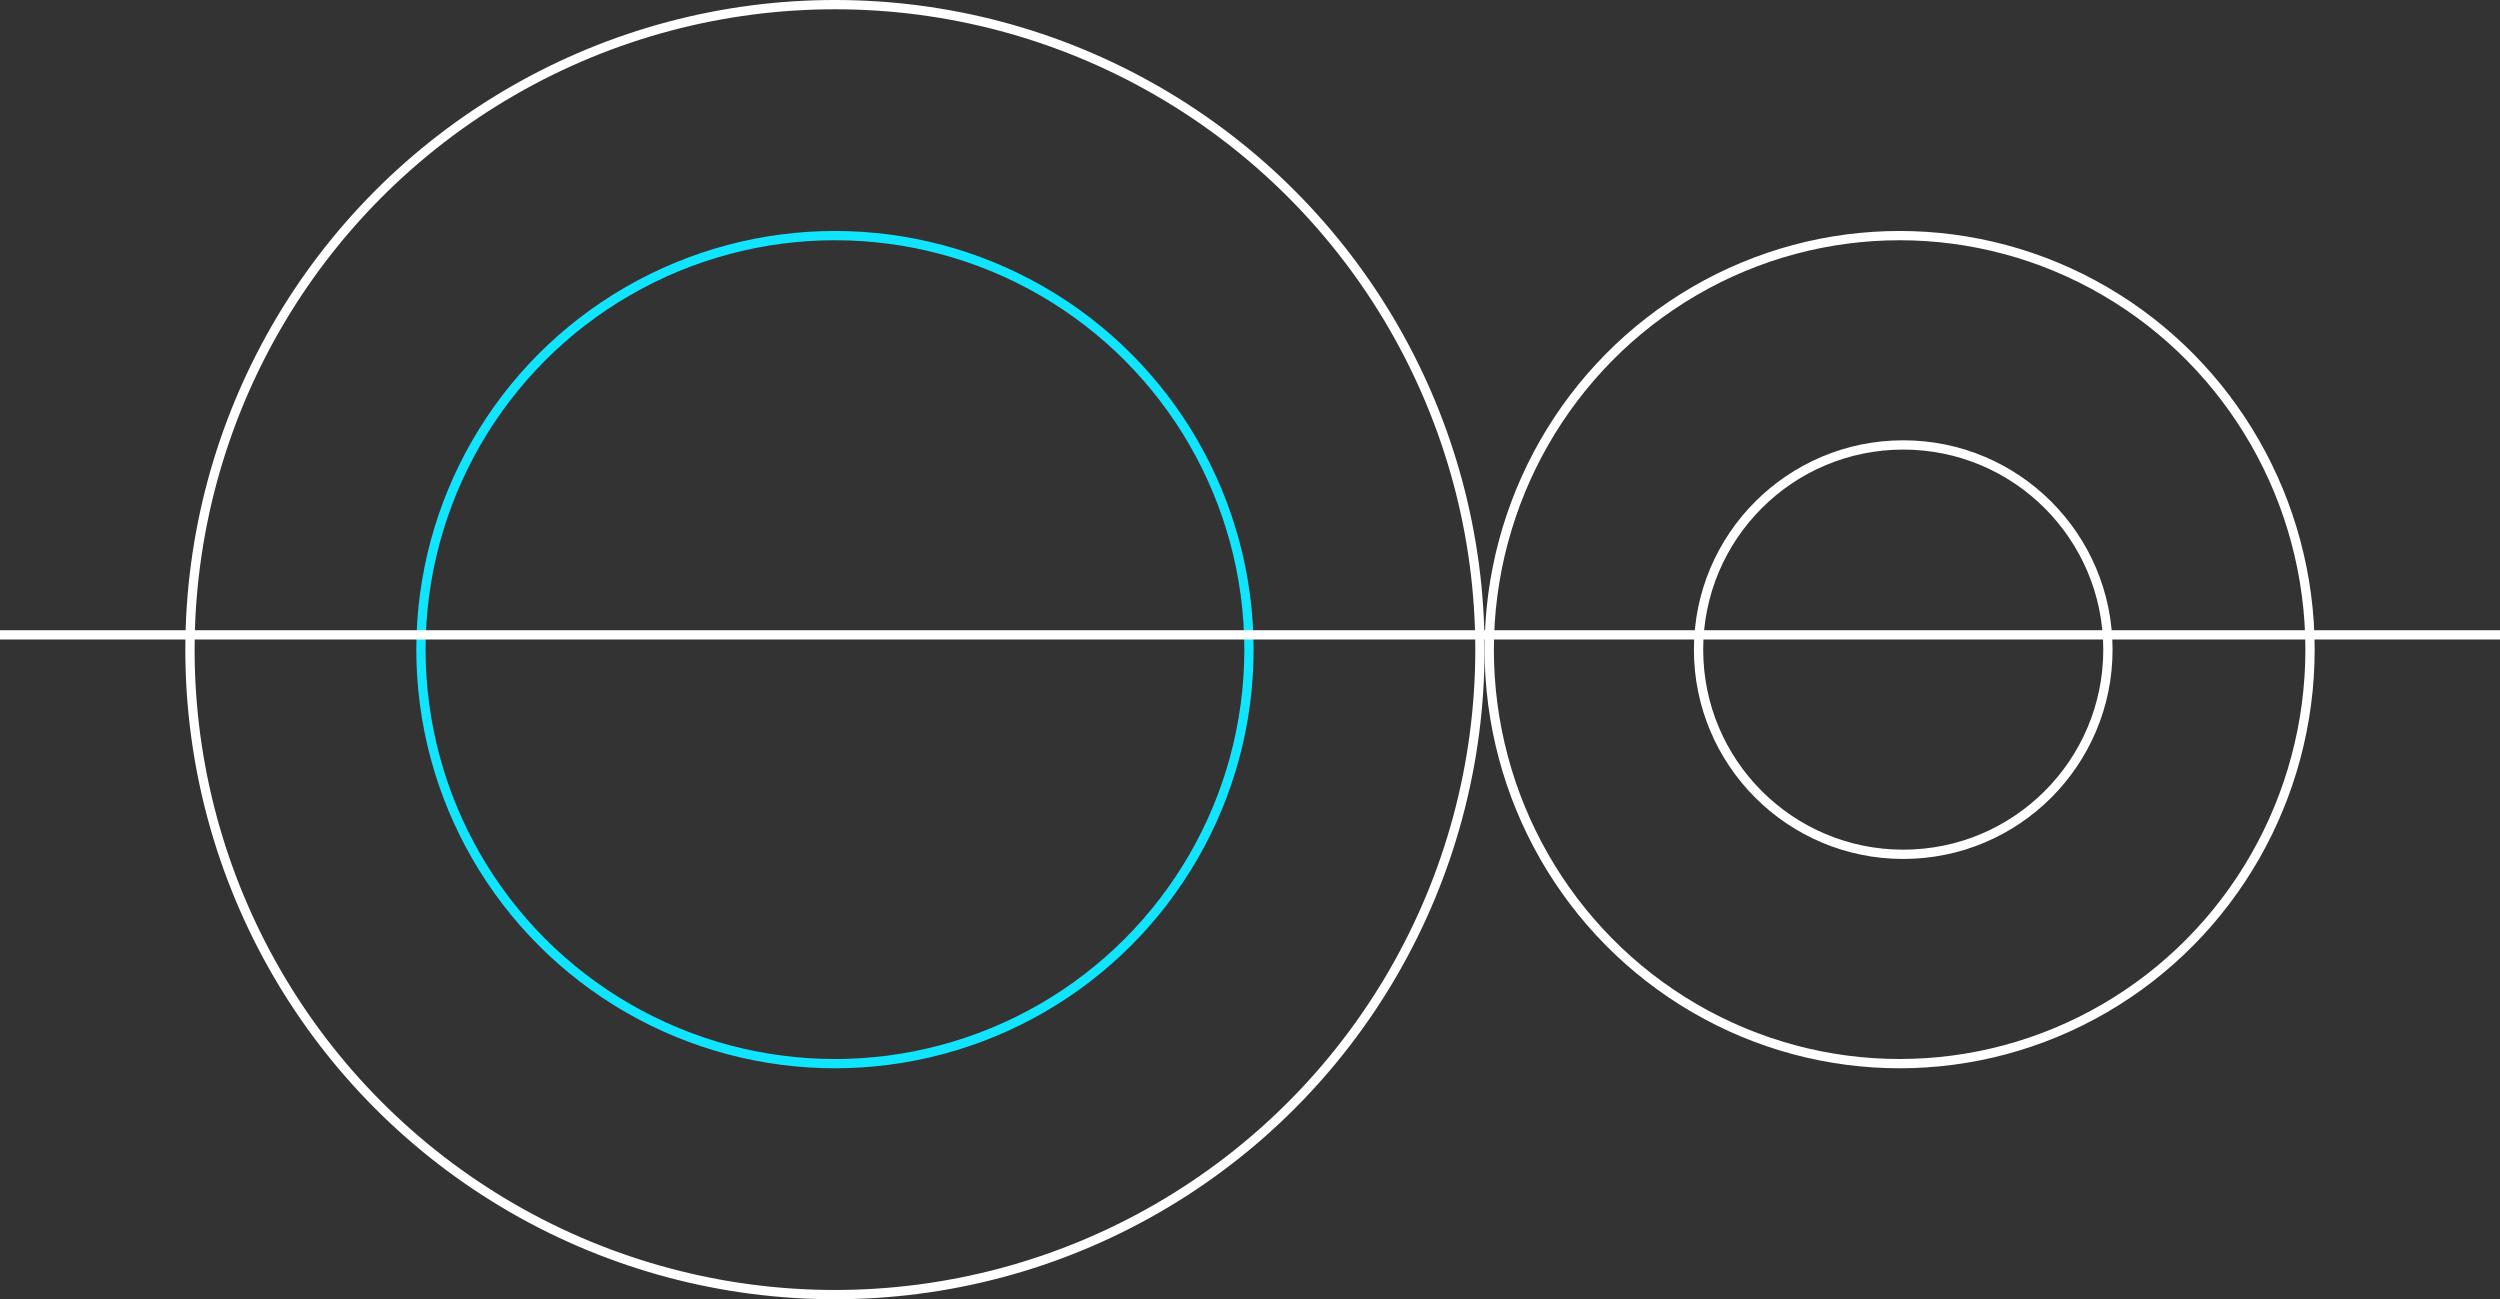 <svg id="그룹_2322" data-name="그룹 2322" xmlns="http://www.w3.org/2000/svg" width="269.401" height="140.009" viewBox="0 0 269.401 140.009">
  <rect x="0" y="0" width="269.401" height="140.009" fill="#333333" stroke="none"/>
  <g id="그룹_2320" data-name="그룹 2320" transform="translate(19.971 0)">
    <g id="그룹_2319" data-name="그룹 2319" transform="translate(0 0)">
      <g id="타원_26" data-name="타원 26" transform="translate(24.89 24.89)" fill="none" stroke="#11e4ff" stroke-width="1">
        <circle cx="45.114" cy="45.114" r="45.114" stroke="none"/>
        <circle cx="45.114" cy="45.114" r="44.614" fill="none"/>
      </g>
      <g id="타원_27" data-name="타원 27" transform="translate(0 0)" fill="none" stroke="#fff" stroke-width="1">
        <circle cx="70.004" cy="70.004" r="70.004" stroke="none"/>
        <circle cx="70.004" cy="70.004" r="69.504" fill="none"/>
      </g>
    </g>
    <g id="그룹_2318" data-name="그룹 2318" transform="translate(140.009 24.89)">
      <g id="타원_29" data-name="타원 29" transform="translate(0 0)" fill="none" stroke="#fff" stroke-width="1">
        <ellipse cx="44.725" cy="45.114" rx="44.725" ry="45.114" stroke="none"/>
        <ellipse cx="44.725" cy="45.114" rx="44.225" ry="44.614" fill="none"/>
      </g>
      <g id="타원_30" data-name="타원 30" transform="translate(22.557 22.557)" fill="none" stroke="#fff" stroke-width="1">
        <circle cx="22.557" cy="22.557" r="22.557" stroke="none"/>
        <circle cx="22.557" cy="22.557" r="22.057" fill="none"/>
      </g>
    </g>
  </g>
  <line id="선_27" data-name="선 27" x2="269.402" transform="translate(0 68.413)" fill="none" stroke="#fff" stroke-width="1"/>
</svg>
